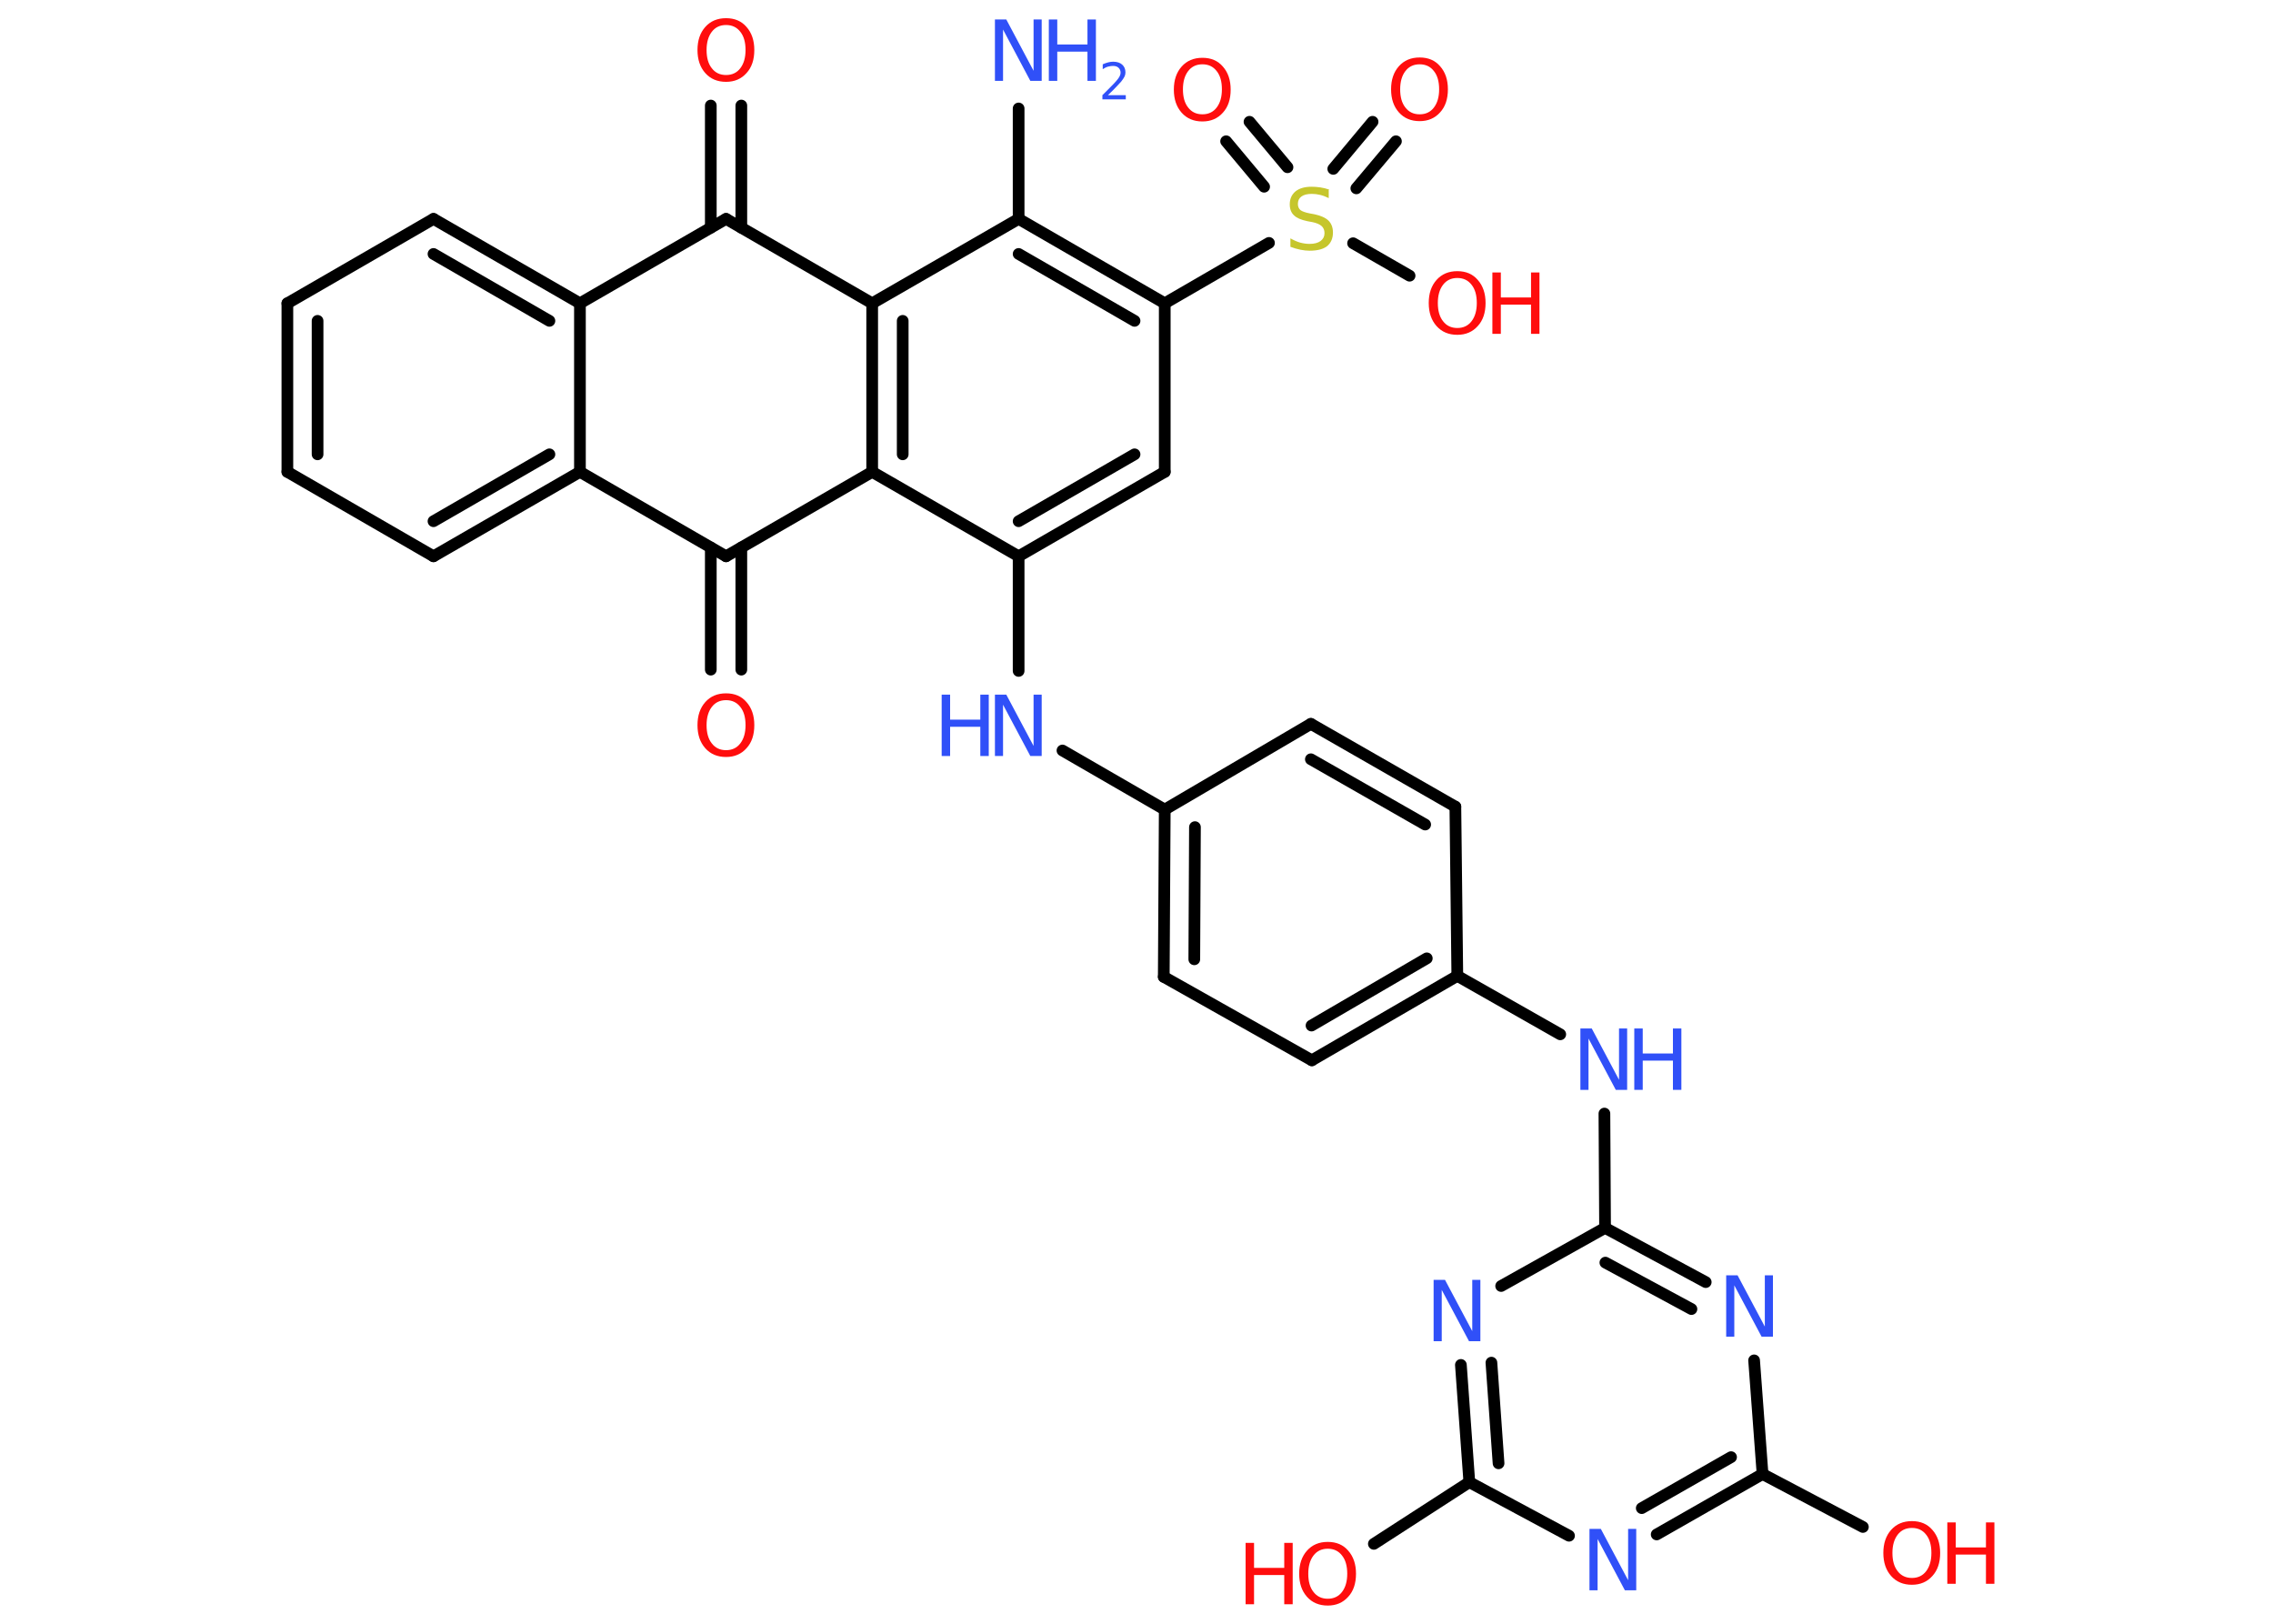 <?xml version='1.0' encoding='UTF-8'?>
<!DOCTYPE svg PUBLIC "-//W3C//DTD SVG 1.1//EN" "http://www.w3.org/Graphics/SVG/1.1/DTD/svg11.dtd">
<svg version='1.2' xmlns='http://www.w3.org/2000/svg' xmlns:xlink='http://www.w3.org/1999/xlink' width='70.0mm' height='50.0mm' viewBox='0 0 70.0 50.0'>
  <desc>Generated by the Chemistry Development Kit (http://github.com/cdk)</desc>
  <g stroke-linecap='round' stroke-linejoin='round' stroke='#000000' stroke-width='.36' fill='#FF0D0D'>
    <rect x='.0' y='.0' width='70.0' height='50.0' fill='#FFFFFF' stroke='none'/>
    <g id='mol1' class='mol'>
      <line id='mol1bnd1' class='bond' x1='31.37' y1='3.34' x2='31.37' y2='6.74'/>
      <g id='mol1bnd2' class='bond'>
        <line x1='35.87' y1='9.34' x2='31.37' y2='6.74'/>
        <line x1='34.94' y1='9.88' x2='31.37' y2='7.82'/>
      </g>
      <line id='mol1bnd3' class='bond' x1='35.87' y1='9.34' x2='39.08' y2='7.48'/>
      <g id='mol1bnd4' class='bond'>
        <line x1='41.06' y1='5.2' x2='42.27' y2='3.75'/>
        <line x1='41.77' y1='5.8' x2='42.99' y2='4.35'/>
      </g>
      <g id='mol1bnd5' class='bond'>
        <line x1='38.93' y1='5.75' x2='37.76' y2='4.35'/>
        <line x1='39.65' y1='5.15' x2='38.48' y2='3.75'/>
      </g>
      <line id='mol1bnd6' class='bond' x1='41.67' y1='7.49' x2='43.41' y2='8.49'/>
      <line id='mol1bnd7' class='bond' x1='35.87' y1='9.34' x2='35.87' y2='14.53'/>
      <g id='mol1bnd8' class='bond'>
        <line x1='31.37' y1='17.13' x2='35.87' y2='14.53'/>
        <line x1='31.37' y1='16.05' x2='34.94' y2='13.99'/>
      </g>
      <line id='mol1bnd9' class='bond' x1='31.37' y1='17.13' x2='31.37' y2='20.66'/>
      <line id='mol1bnd10' class='bond' x1='32.72' y1='23.11' x2='35.87' y2='24.93'/>
      <g id='mol1bnd11' class='bond'>
        <line x1='35.87' y1='24.93' x2='35.84' y2='30.08'/>
        <line x1='36.8' y1='25.47' x2='36.78' y2='29.54'/>
      </g>
      <line id='mol1bnd12' class='bond' x1='35.84' y1='30.08' x2='40.4' y2='32.65'/>
      <g id='mol1bnd13' class='bond'>
        <line x1='40.4' y1='32.65' x2='44.88' y2='30.05'/>
        <line x1='40.39' y1='31.58' x2='43.94' y2='29.51'/>
      </g>
      <line id='mol1bnd14' class='bond' x1='44.88' y1='30.05' x2='48.05' y2='31.85'/>
      <line id='mol1bnd15' class='bond' x1='49.41' y1='34.29' x2='49.43' y2='37.81'/>
      <g id='mol1bnd16' class='bond'>
        <line x1='52.53' y1='39.48' x2='49.43' y2='37.81'/>
        <line x1='52.09' y1='40.31' x2='49.44' y2='38.88'/>
      </g>
      <line id='mol1bnd17' class='bond' x1='54.02' y1='41.89' x2='54.28' y2='45.39'/>
      <line id='mol1bnd18' class='bond' x1='54.28' y1='45.39' x2='57.37' y2='47.02'/>
      <g id='mol1bnd19' class='bond'>
        <line x1='51.02' y1='47.25' x2='54.28' y2='45.39'/>
        <line x1='50.56' y1='46.44' x2='53.31' y2='44.87'/>
      </g>
      <line id='mol1bnd20' class='bond' x1='48.32' y1='47.29' x2='45.25' y2='45.64'/>
      <line id='mol1bnd21' class='bond' x1='45.25' y1='45.64' x2='42.31' y2='47.54'/>
      <g id='mol1bnd22' class='bond'>
        <line x1='44.99' y1='42.03' x2='45.25' y2='45.64'/>
        <line x1='45.93' y1='41.96' x2='46.15' y2='45.06'/>
      </g>
      <line id='mol1bnd23' class='bond' x1='49.43' y1='37.81' x2='46.23' y2='39.6'/>
      <line id='mol1bnd24' class='bond' x1='44.88' y1='30.05' x2='44.82' y2='24.84'/>
      <g id='mol1bnd25' class='bond'>
        <line x1='44.82' y1='24.84' x2='40.37' y2='22.29'/>
        <line x1='43.89' y1='25.39' x2='40.37' y2='23.38'/>
      </g>
      <line id='mol1bnd26' class='bond' x1='35.87' y1='24.93' x2='40.37' y2='22.29'/>
      <line id='mol1bnd27' class='bond' x1='31.37' y1='17.13' x2='26.86' y2='14.53'/>
      <g id='mol1bnd28' class='bond'>
        <line x1='26.86' y1='9.34' x2='26.86' y2='14.53'/>
        <line x1='27.8' y1='9.88' x2='27.8' y2='13.99'/>
      </g>
      <line id='mol1bnd29' class='bond' x1='31.37' y1='6.74' x2='26.86' y2='9.34'/>
      <line id='mol1bnd30' class='bond' x1='26.86' y1='9.34' x2='22.36' y2='6.74'/>
      <g id='mol1bnd31' class='bond'>
        <line x1='21.89' y1='7.01' x2='21.89' y2='3.25'/>
        <line x1='22.83' y1='7.01' x2='22.83' y2='3.25'/>
      </g>
      <line id='mol1bnd32' class='bond' x1='22.36' y1='6.74' x2='17.86' y2='9.34'/>
      <g id='mol1bnd33' class='bond'>
        <line x1='17.86' y1='9.34' x2='13.35' y2='6.74'/>
        <line x1='16.92' y1='9.88' x2='13.35' y2='7.82'/>
      </g>
      <line id='mol1bnd34' class='bond' x1='13.35' y1='6.74' x2='8.85' y2='9.34'/>
      <g id='mol1bnd35' class='bond'>
        <line x1='8.85' y1='9.34' x2='8.85' y2='14.53'/>
        <line x1='9.78' y1='9.88' x2='9.78' y2='13.99'/>
      </g>
      <line id='mol1bnd36' class='bond' x1='8.85' y1='14.53' x2='13.35' y2='17.13'/>
      <g id='mol1bnd37' class='bond'>
        <line x1='13.35' y1='17.13' x2='17.86' y2='14.53'/>
        <line x1='13.35' y1='16.05' x2='16.92' y2='13.99'/>
      </g>
      <line id='mol1bnd38' class='bond' x1='17.86' y1='9.34' x2='17.86' y2='14.53'/>
      <line id='mol1bnd39' class='bond' x1='17.86' y1='14.53' x2='22.36' y2='17.13'/>
      <line id='mol1bnd40' class='bond' x1='26.86' y1='14.53' x2='22.36' y2='17.13'/>
      <g id='mol1bnd41' class='bond'>
        <line x1='22.83' y1='16.86' x2='22.83' y2='20.62'/>
        <line x1='21.89' y1='16.86' x2='21.89' y2='20.62'/>
      </g>
      <g id='mol1atm1' class='atom'>
        <path d='M30.65 .6h.34l.84 1.58v-1.58h.25v1.89h-.35l-.84 -1.58v1.58h-.25v-1.89z' stroke='none' fill='#3050F8'/>
        <path d='M32.3 .6h.26v.77h.93v-.77h.26v1.89h-.26v-.9h-.93v.9h-.26v-1.89z' stroke='none' fill='#3050F8'/>
        <path d='M34.14 2.93h.53v.13h-.72v-.13q.09 -.09 .24 -.24q.15 -.15 .19 -.2q.07 -.08 .1 -.14q.03 -.06 .03 -.11q.0 -.09 -.06 -.15q-.06 -.06 -.17 -.06q-.07 .0 -.15 .02q-.08 .02 -.17 .08v-.15q.09 -.04 .17 -.06q.08 -.02 .15 -.02q.18 .0 .28 .09q.1 .09 .1 .24q.0 .07 -.03 .13q-.03 .06 -.1 .15q-.02 .02 -.12 .13q-.1 .11 -.29 .29z' stroke='none' fill='#3050F8'/>
      </g>
      <path id='mol1atm4' class='atom' d='M40.92 5.85v.25q-.14 -.07 -.27 -.1q-.13 -.03 -.25 -.03q-.21 .0 -.32 .08q-.11 .08 -.11 .23q.0 .12 .08 .19q.08 .06 .28 .1l.16 .03q.28 .06 .42 .19q.14 .14 .14 .37q.0 .27 -.18 .42q-.18 .14 -.54 .14q-.13 .0 -.28 -.03q-.15 -.03 -.31 -.09v-.26q.16 .09 .3 .13q.15 .04 .29 .04q.22 .0 .34 -.09q.12 -.09 .12 -.24q.0 -.14 -.09 -.22q-.09 -.08 -.28 -.12l-.16 -.03q-.29 -.06 -.41 -.18q-.13 -.12 -.13 -.34q.0 -.25 .18 -.4q.18 -.14 .49 -.14q.13 .0 .27 .02q.14 .02 .28 .07z' stroke='none' fill='#C6C62C'/>
      <path id='mol1atm5' class='atom' d='M43.72 1.98q-.28 .0 -.44 .21q-.16 .21 -.16 .56q.0 .36 .16 .56q.16 .21 .44 .21q.28 .0 .44 -.21q.16 -.21 .16 -.56q.0 -.36 -.16 -.56q-.16 -.21 -.44 -.21zM43.72 1.77q.4 .0 .63 .27q.24 .27 .24 .71q.0 .45 -.24 .71q-.24 .27 -.63 .27q-.4 .0 -.64 -.27q-.24 -.27 -.24 -.71q.0 -.44 .24 -.71q.24 -.27 .64 -.27z' stroke='none'/>
      <path id='mol1atm6' class='atom' d='M37.03 1.98q-.28 .0 -.44 .21q-.16 .21 -.16 .56q.0 .36 .16 .56q.16 .21 .44 .21q.28 .0 .44 -.21q.16 -.21 .16 -.56q.0 -.36 -.16 -.56q-.16 -.21 -.44 -.21zM37.03 1.78q.4 .0 .63 .27q.24 .27 .24 .71q.0 .45 -.24 .71q-.24 .27 -.63 .27q-.4 .0 -.64 -.27q-.24 -.27 -.24 -.71q.0 -.44 .24 -.71q.24 -.27 .64 -.27z' stroke='none'/>
      <g id='mol1atm7' class='atom'>
        <path d='M44.88 8.56q-.28 .0 -.44 .21q-.16 .21 -.16 .56q.0 .36 .16 .56q.16 .21 .44 .21q.28 .0 .44 -.21q.16 -.21 .16 -.56q.0 -.36 -.16 -.56q-.16 -.21 -.44 -.21zM44.88 8.35q.4 .0 .63 .27q.24 .27 .24 .71q.0 .45 -.24 .71q-.24 .27 -.63 .27q-.4 .0 -.64 -.27q-.24 -.27 -.24 -.71q.0 -.44 .24 -.71q.24 -.27 .64 -.27z' stroke='none'/>
        <path d='M45.96 8.39h.26v.77h.93v-.77h.26v1.89h-.26v-.9h-.93v.9h-.26v-1.89z' stroke='none'/>
      </g>
      <g id='mol1atm10' class='atom'>
        <path d='M30.65 21.39h.34l.84 1.58v-1.58h.25v1.89h-.35l-.84 -1.58v1.58h-.25v-1.89z' stroke='none' fill='#3050F8'/>
        <path d='M29.0 21.39h.26v.77h.93v-.77h.26v1.89h-.26v-.9h-.93v.9h-.26v-1.89z' stroke='none' fill='#3050F8'/>
      </g>
      <g id='mol1atm15' class='atom'>
        <path d='M48.68 31.67h.34l.84 1.58v-1.58h.25v1.89h-.35l-.84 -1.58v1.58h-.25v-1.89z' stroke='none' fill='#3050F8'/>
        <path d='M50.33 31.67h.26v.77h.93v-.77h.26v1.89h-.26v-.9h-.93v.9h-.26v-1.89z' stroke='none' fill='#3050F8'/>
      </g>
      <path id='mol1atm17' class='atom' d='M53.17 39.27h.34l.84 1.58v-1.58h.25v1.89h-.35l-.84 -1.58v1.58h-.25v-1.89z' stroke='none' fill='#3050F8'/>
      <g id='mol1atm19' class='atom'>
        <path d='M58.88 47.05q-.28 .0 -.44 .21q-.16 .21 -.16 .56q.0 .36 .16 .56q.16 .21 .44 .21q.28 .0 .44 -.21q.16 -.21 .16 -.56q.0 -.36 -.16 -.56q-.16 -.21 -.44 -.21zM58.88 46.84q.4 .0 .63 .27q.24 .27 .24 .71q.0 .45 -.24 .71q-.24 .27 -.63 .27q-.4 .0 -.64 -.27q-.24 -.27 -.24 -.71q.0 -.44 .24 -.71q.24 -.27 .64 -.27z' stroke='none'/>
        <path d='M59.97 46.88h.26v.77h.93v-.77h.26v1.89h-.26v-.9h-.93v.9h-.26v-1.89z' stroke='none'/>
      </g>
      <path id='mol1atm20' class='atom' d='M48.96 47.08h.34l.84 1.58v-1.58h.25v1.89h-.35l-.84 -1.58v1.58h-.25v-1.89z' stroke='none' fill='#3050F8'/>
      <g id='mol1atm22' class='atom'>
        <path d='M40.89 47.69q-.28 .0 -.44 .21q-.16 .21 -.16 .56q.0 .36 .16 .56q.16 .21 .44 .21q.28 .0 .44 -.21q.16 -.21 .16 -.56q.0 -.36 -.16 -.56q-.16 -.21 -.44 -.21zM40.89 47.48q.4 .0 .63 .27q.24 .27 .24 .71q.0 .45 -.24 .71q-.24 .27 -.63 .27q-.4 .0 -.64 -.27q-.24 -.27 -.24 -.71q.0 -.44 .24 -.71q.24 -.27 .64 -.27z' stroke='none'/>
        <path d='M38.36 47.51h.26v.77h.93v-.77h.26v1.89h-.26v-.9h-.93v.9h-.26v-1.89z' stroke='none'/>
      </g>
      <path id='mol1atm23' class='atom' d='M44.16 39.41h.34l.84 1.58v-1.58h.25v1.89h-.35l-.84 -1.58v1.58h-.25v-1.89z' stroke='none' fill='#3050F8'/>
      <path id='mol1atm29' class='atom' d='M22.36 .77q-.28 .0 -.44 .21q-.16 .21 -.16 .56q.0 .36 .16 .56q.16 .21 .44 .21q.28 .0 .44 -.21q.16 -.21 .16 -.56q.0 -.36 -.16 -.56q-.16 -.21 -.44 -.21zM22.36 .56q.4 .0 .63 .27q.24 .27 .24 .71q.0 .45 -.24 .71q-.24 .27 -.63 .27q-.4 .0 -.64 -.27q-.24 -.27 -.24 -.71q.0 -.44 .24 -.71q.24 -.27 .64 -.27z' stroke='none'/>
      <path id='mol1atm37' class='atom' d='M22.36 21.56q-.28 .0 -.44 .21q-.16 .21 -.16 .56q.0 .36 .16 .56q.16 .21 .44 .21q.28 .0 .44 -.21q.16 -.21 .16 -.56q.0 -.36 -.16 -.56q-.16 -.21 -.44 -.21zM22.36 21.35q.4 .0 .63 .27q.24 .27 .24 .71q.0 .45 -.24 .71q-.24 .27 -.63 .27q-.4 .0 -.64 -.27q-.24 -.27 -.24 -.71q.0 -.44 .24 -.71q.24 -.27 .64 -.27z' stroke='none'/>
    </g>
  </g>
</svg>
